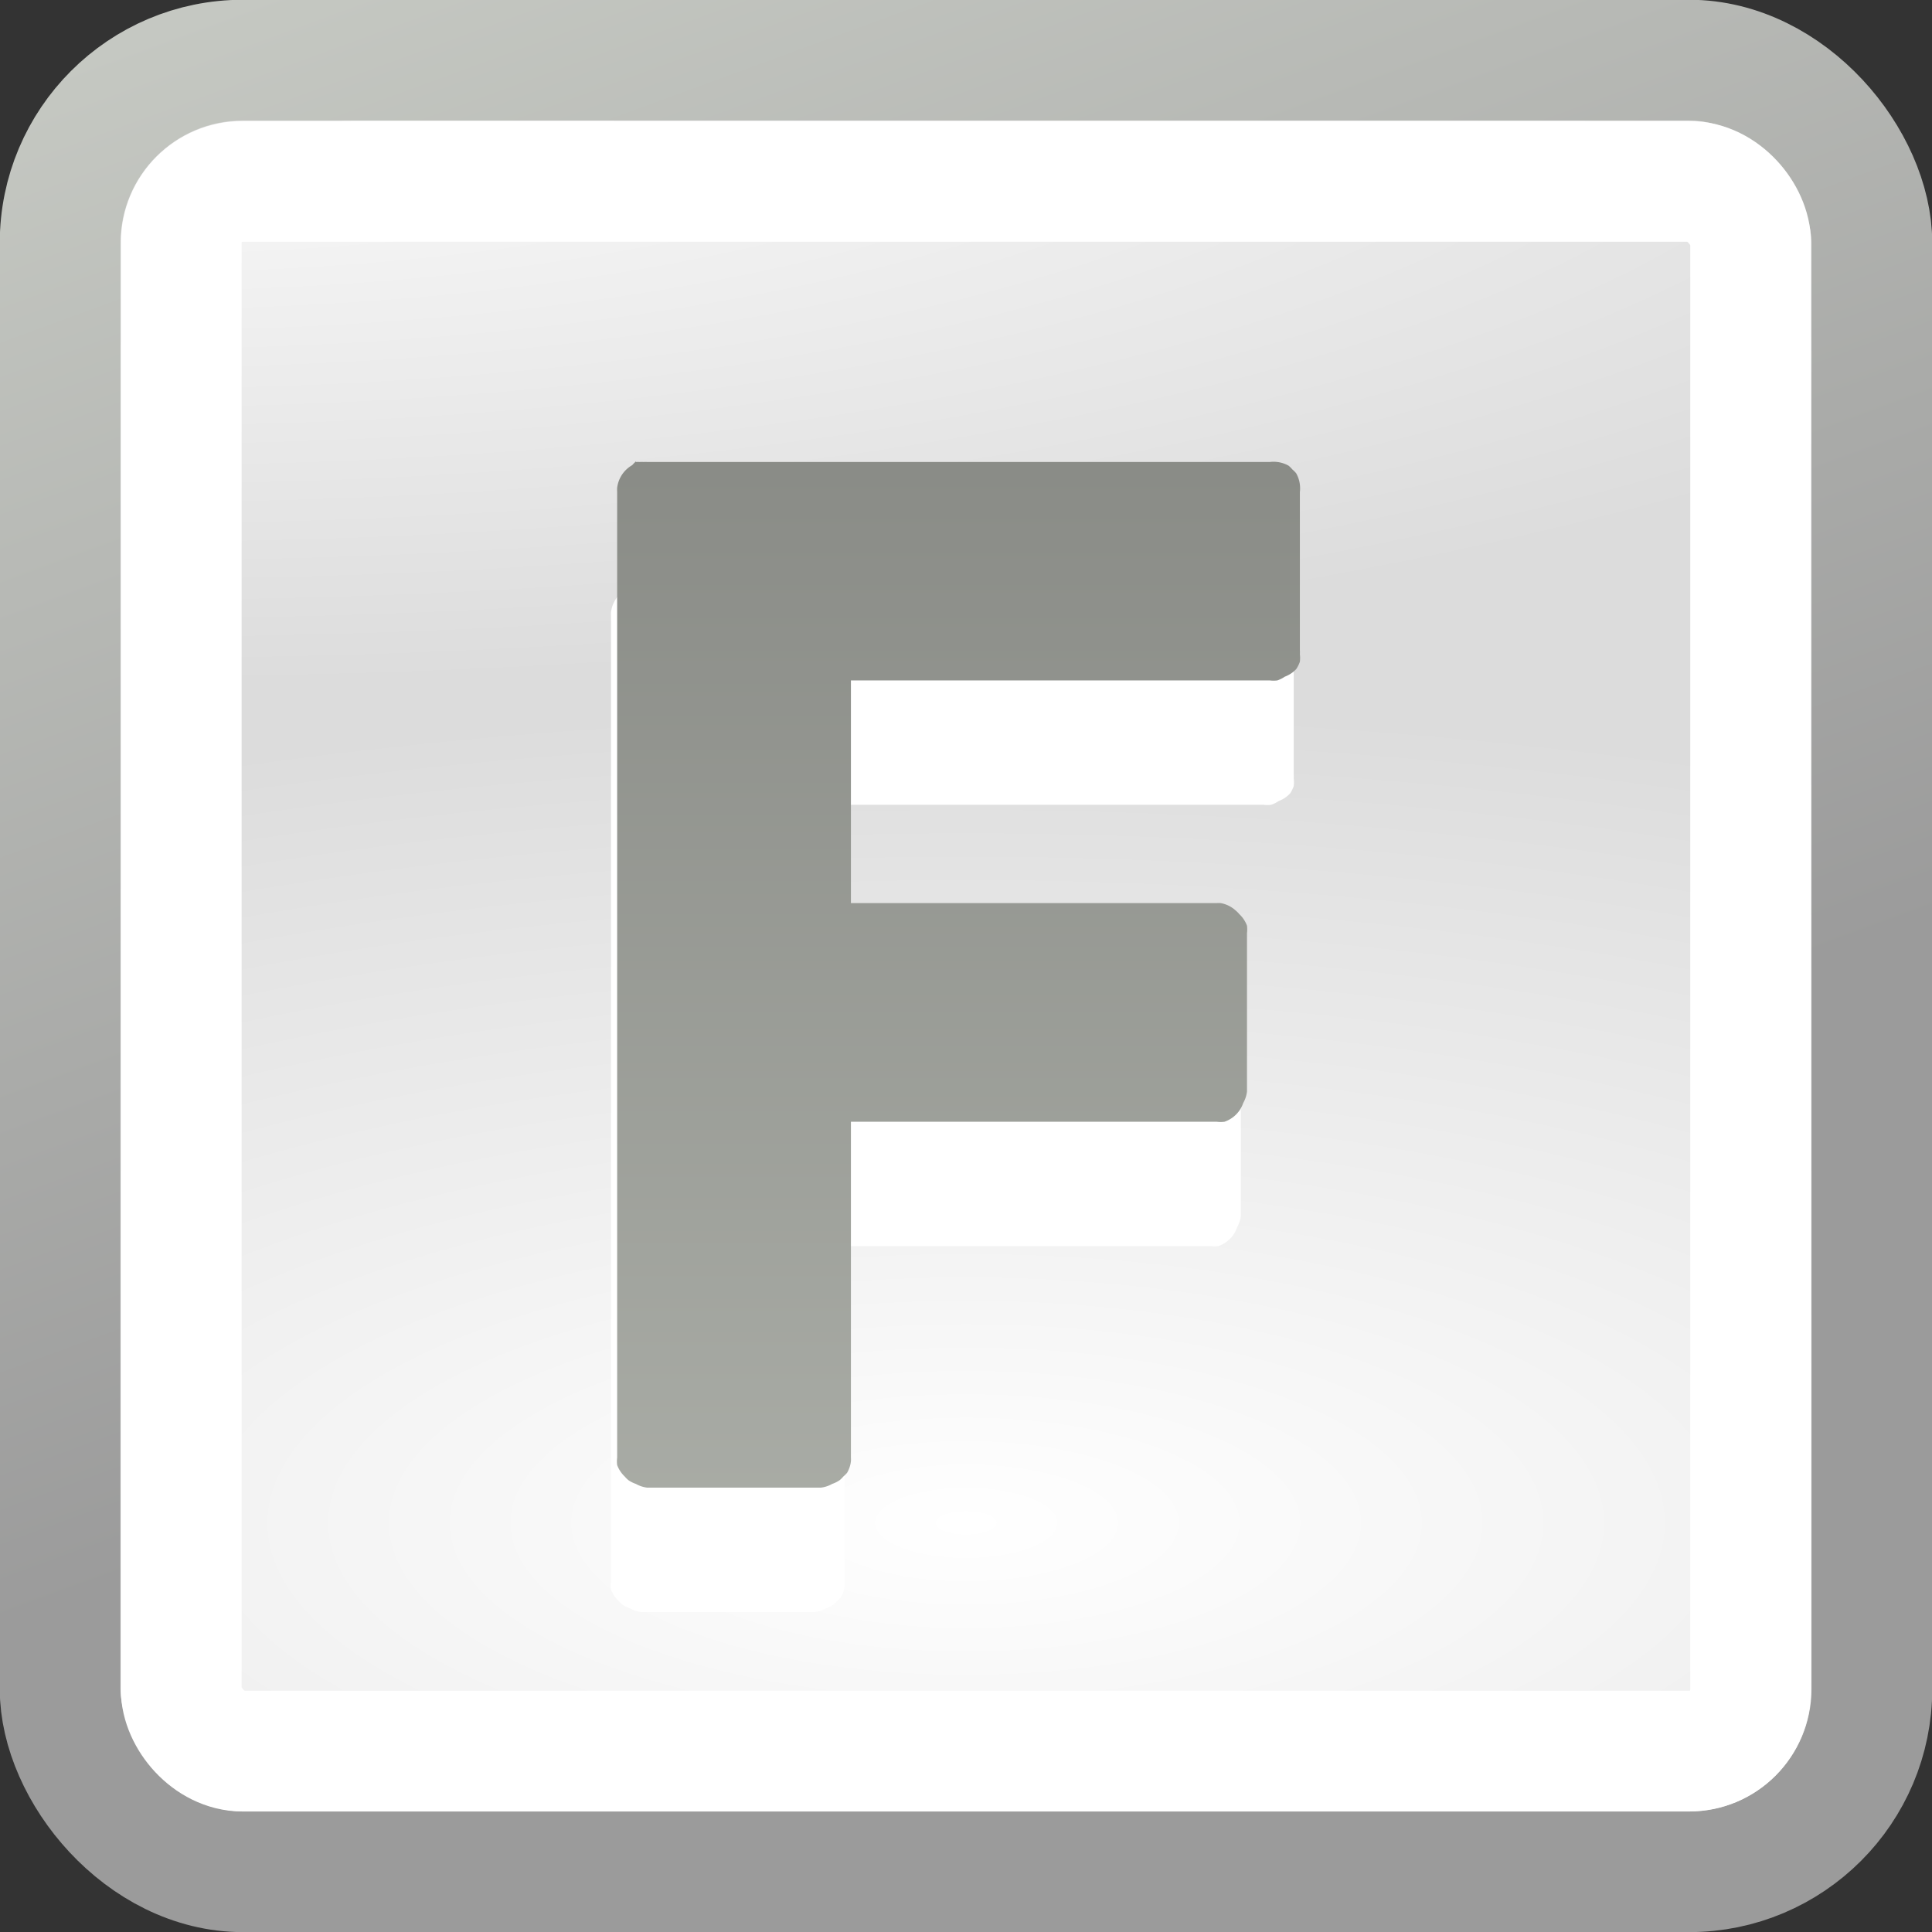 <?xml version="1.0" encoding="UTF-8"?>
<!-- Licensed under the Creative Commons Attribution-Share Alike 3.0 United States License (http://creativecommons.org/licenses/by-sa/3.0/) -->
<svg xmlns="http://www.w3.org/2000/svg" version="1.1" viewBox="0 0 16 16">
 <rect x="0" y="0" width="16" height="16" fill="#333333" stroke="none"/>
 <defs>
  <radialGradient id="b" cx="301" cy="51.5" r="19.5" gradientUnits="userSpaceOnUse" gradientTransform="matrix(.971 1.9684e-8 0 .286 -291.16 -14.63)">
   <stop stop-color="#fff" offset="0"/>
   <stop stop-color="#fff" stop-opacity="0" offset="1"/>
  </radialGradient>
  <radialGradient id="a" cx="24.446" cy="35.878" r="20.531" gradientUnits="userSpaceOnUse" gradientTransform="matrix(.857 3.2529e-7 -1.253e-7 .33 -12.949 .772)">
   <stop stop-color="#fff" offset="0"/>
   <stop stop-color="#dcdcdc" offset="1"/>
  </radialGradient>
  <linearGradient id="c" x1="321.57" x2="311.65" y1="145.52" y2="118.5" gradientUnits="userSpaceOnUse" gradientTransform="matrix(.556 0 0 .556 -169.27 -70.906)">
   <stop stop-color="#9b9b9b" offset="0"/>
   <stop stop-color="#d3d7cf" offset="1"/>
  </linearGradient>
  <linearGradient id="d" x1="491.22" x2="491.22" y1="506.65" y2="732.05" gradientUnits="userSpaceOnUse" gradientTransform="matrix(.093 0 0 .093 -35.871 -43.769)">
   <stop stop-color="#888a85" offset="0"/>
   <stop stop-color="#d3d7cf" offset="1"/>
  </linearGradient>
 </defs>
 <rect width="15.004" height="15.003" x=".498" y=".498" fill="url(#a)" fill-rule="evenodd" stroke="url(#c)" stroke-miterlimit="10" rx="1.514" ry="1.514" stroke-linejoin="bevel" class="filled"/>
 <rect width="12.997" height="13" x="1.501" y="1.502" fill="none" stroke="#fff" stroke-miterlimit="10" ry=".508" stroke-linejoin="bevel" rx=".508" class="stroked"/>
 <rect width="14" height="14" x="1.002" y="1.002" fill="url(#b)" fill-rule="evenodd" rx="1.906" ry="1.906" class="filled"/>
 <path fill="#fff" d="m5.216 4.851a0.25 0.25 0 0 0 -0.031 0.031 0.25 0.25 0 0 0 -0.094 0.094 0.25 0.25 0 0 0 -0.031 0.094 0.25 0.25 0 0 0 0 0.031v8a0.25 0.25 0 0 0 0 0.062 0.25 0.25 0 0 0 0.062 0.094 0.25 0.25 0 0 0 0.031 0.031 0.25 0.25 0 0 0 0.062 0.031 0.25 0.25 0 0 0 0.094 0.031h1.438a0.25 0.25 0 0 0 0.094 -0.031 0.25 0.25 0 0 0 0.062 -0.031 0.25 0.25 0 0 0 0.031 -0.031 0.25 0.25 0 0 0 0.031 -0.031 0.25 0.25 0 0 0 0.031 -0.094 0.25 0.25 0 0 0 0 -0.031v-2.781h3.031a0.25 0.25 0 0 0 0.062 0 0.25 0.25 0 0 0 0.125 -0.094 0.25 0.25 0 0 0 0.031 -0.062 0.25 0.25 0 0 0 0.031 -0.094v-1.312a0.25 0.25 0 0 0 0 -0.062 0.25 0.25 0 0 0 -0.062 -0.094 0.25 0.25 0 0 0 -0.031 -0.031 0.25 0.25 0 0 0 -0.125 -0.062 0.25 0.25 0 0 0 -0.031 0h-3.031v-1.844h3.469a0.25 0.25 0 0 0 0.062 0 0.25 0.25 0 0 0 0.062 -0.031 0.25 0.25 0 0 0 0.094 -0.062 0.25 0.25 0 0 0 0.031 -0.062 0.25 0.25 0 0 0 0 -0.062 0.25 0.25 0 0 0 0 -0.031v-1.312a0.25 0.25 0 0 0 0 -0.062 0.25 0.25 0 0 0 -0.031 -0.094 0.25 0.25 0 0 0 -0.031 -0.031 0.25 0.25 0 0 0 -0.031 -0.031 0.25 0.25 0 0 0 -0.094 -0.031 0.25 0.25 0 0 0 -0.062 0h-5.156a0.25 0.25 0 0 0 -0.031 0 0.25 0.25 0 0 0 -0.031 0 0.25 0.25 0 0 0 -0.031 0z" display="block" class="filled"/>
 <path fill="url(#d)" d="m5.267 3.821a0.25 0.25 0 0 0 -0.031 0.031 0.25 0.25 0 0 0 -0.094 0.094 0.25 0.25 0 0 0 -0.031 0.094 0.25 0.25 0 0 0 0 0.031v8a0.25 0.25 0 0 0 0 0.062 0.25 0.25 0 0 0 0.062 0.094 0.25 0.25 0 0 0 0.031 0.031 0.25 0.25 0 0 0 0.062 0.031 0.25 0.25 0 0 0 0.094 0.031h1.438a0.25 0.25 0 0 0 0.094 -0.031 0.25 0.25 0 0 0 0.062 -0.031 0.25 0.25 0 0 0 0.031 -0.031 0.25 0.25 0 0 0 0.031 -0.031 0.25 0.25 0 0 0 0.031 -0.094 0.25 0.25 0 0 0 0 -0.031v-2.781h3.031a0.25 0.25 0 0 0 0.062 0 0.25 0.25 0 0 0 0.125 -0.094 0.25 0.25 0 0 0 0.031 -0.062 0.25 0.25 0 0 0 0.031 -0.094v-1.312a0.25 0.25 0 0 0 0 -0.062 0.25 0.25 0 0 0 -0.062 -0.094 0.25 0.25 0 0 0 -0.031 -0.031 0.25 0.25 0 0 0 -0.125 -0.062 0.25 0.25 0 0 0 -0.031 0h-3.031v-1.844h3.469a0.25 0.25 0 0 0 0.062 0 0.25 0.25 0 0 0 0.062 -0.031 0.25 0.25 0 0 0 0.094 -0.062 0.25 0.25 0 0 0 0.031 -0.062 0.25 0.25 0 0 0 0 -0.062 0.25 0.25 0 0 0 0 -0.031v-1.312a0.25 0.25 0 0 0 0 -0.062 0.25 0.25 0 0 0 -0.031 -0.094 0.25 0.25 0 0 0 -0.031 -0.031 0.25 0.25 0 0 0 -0.031 -0.031 0.25 0.25 0 0 0 -0.094 -0.031 0.25 0.25 0 0 0 -0.062 0h-5.156a0.25 0.25 0 0 0 -0.031 0 0.25 0.25 0 0 0 -0.031 0 0.25 0.25 0 0 0 -0.031 0z" display="block" class="filled"/>
</svg>
